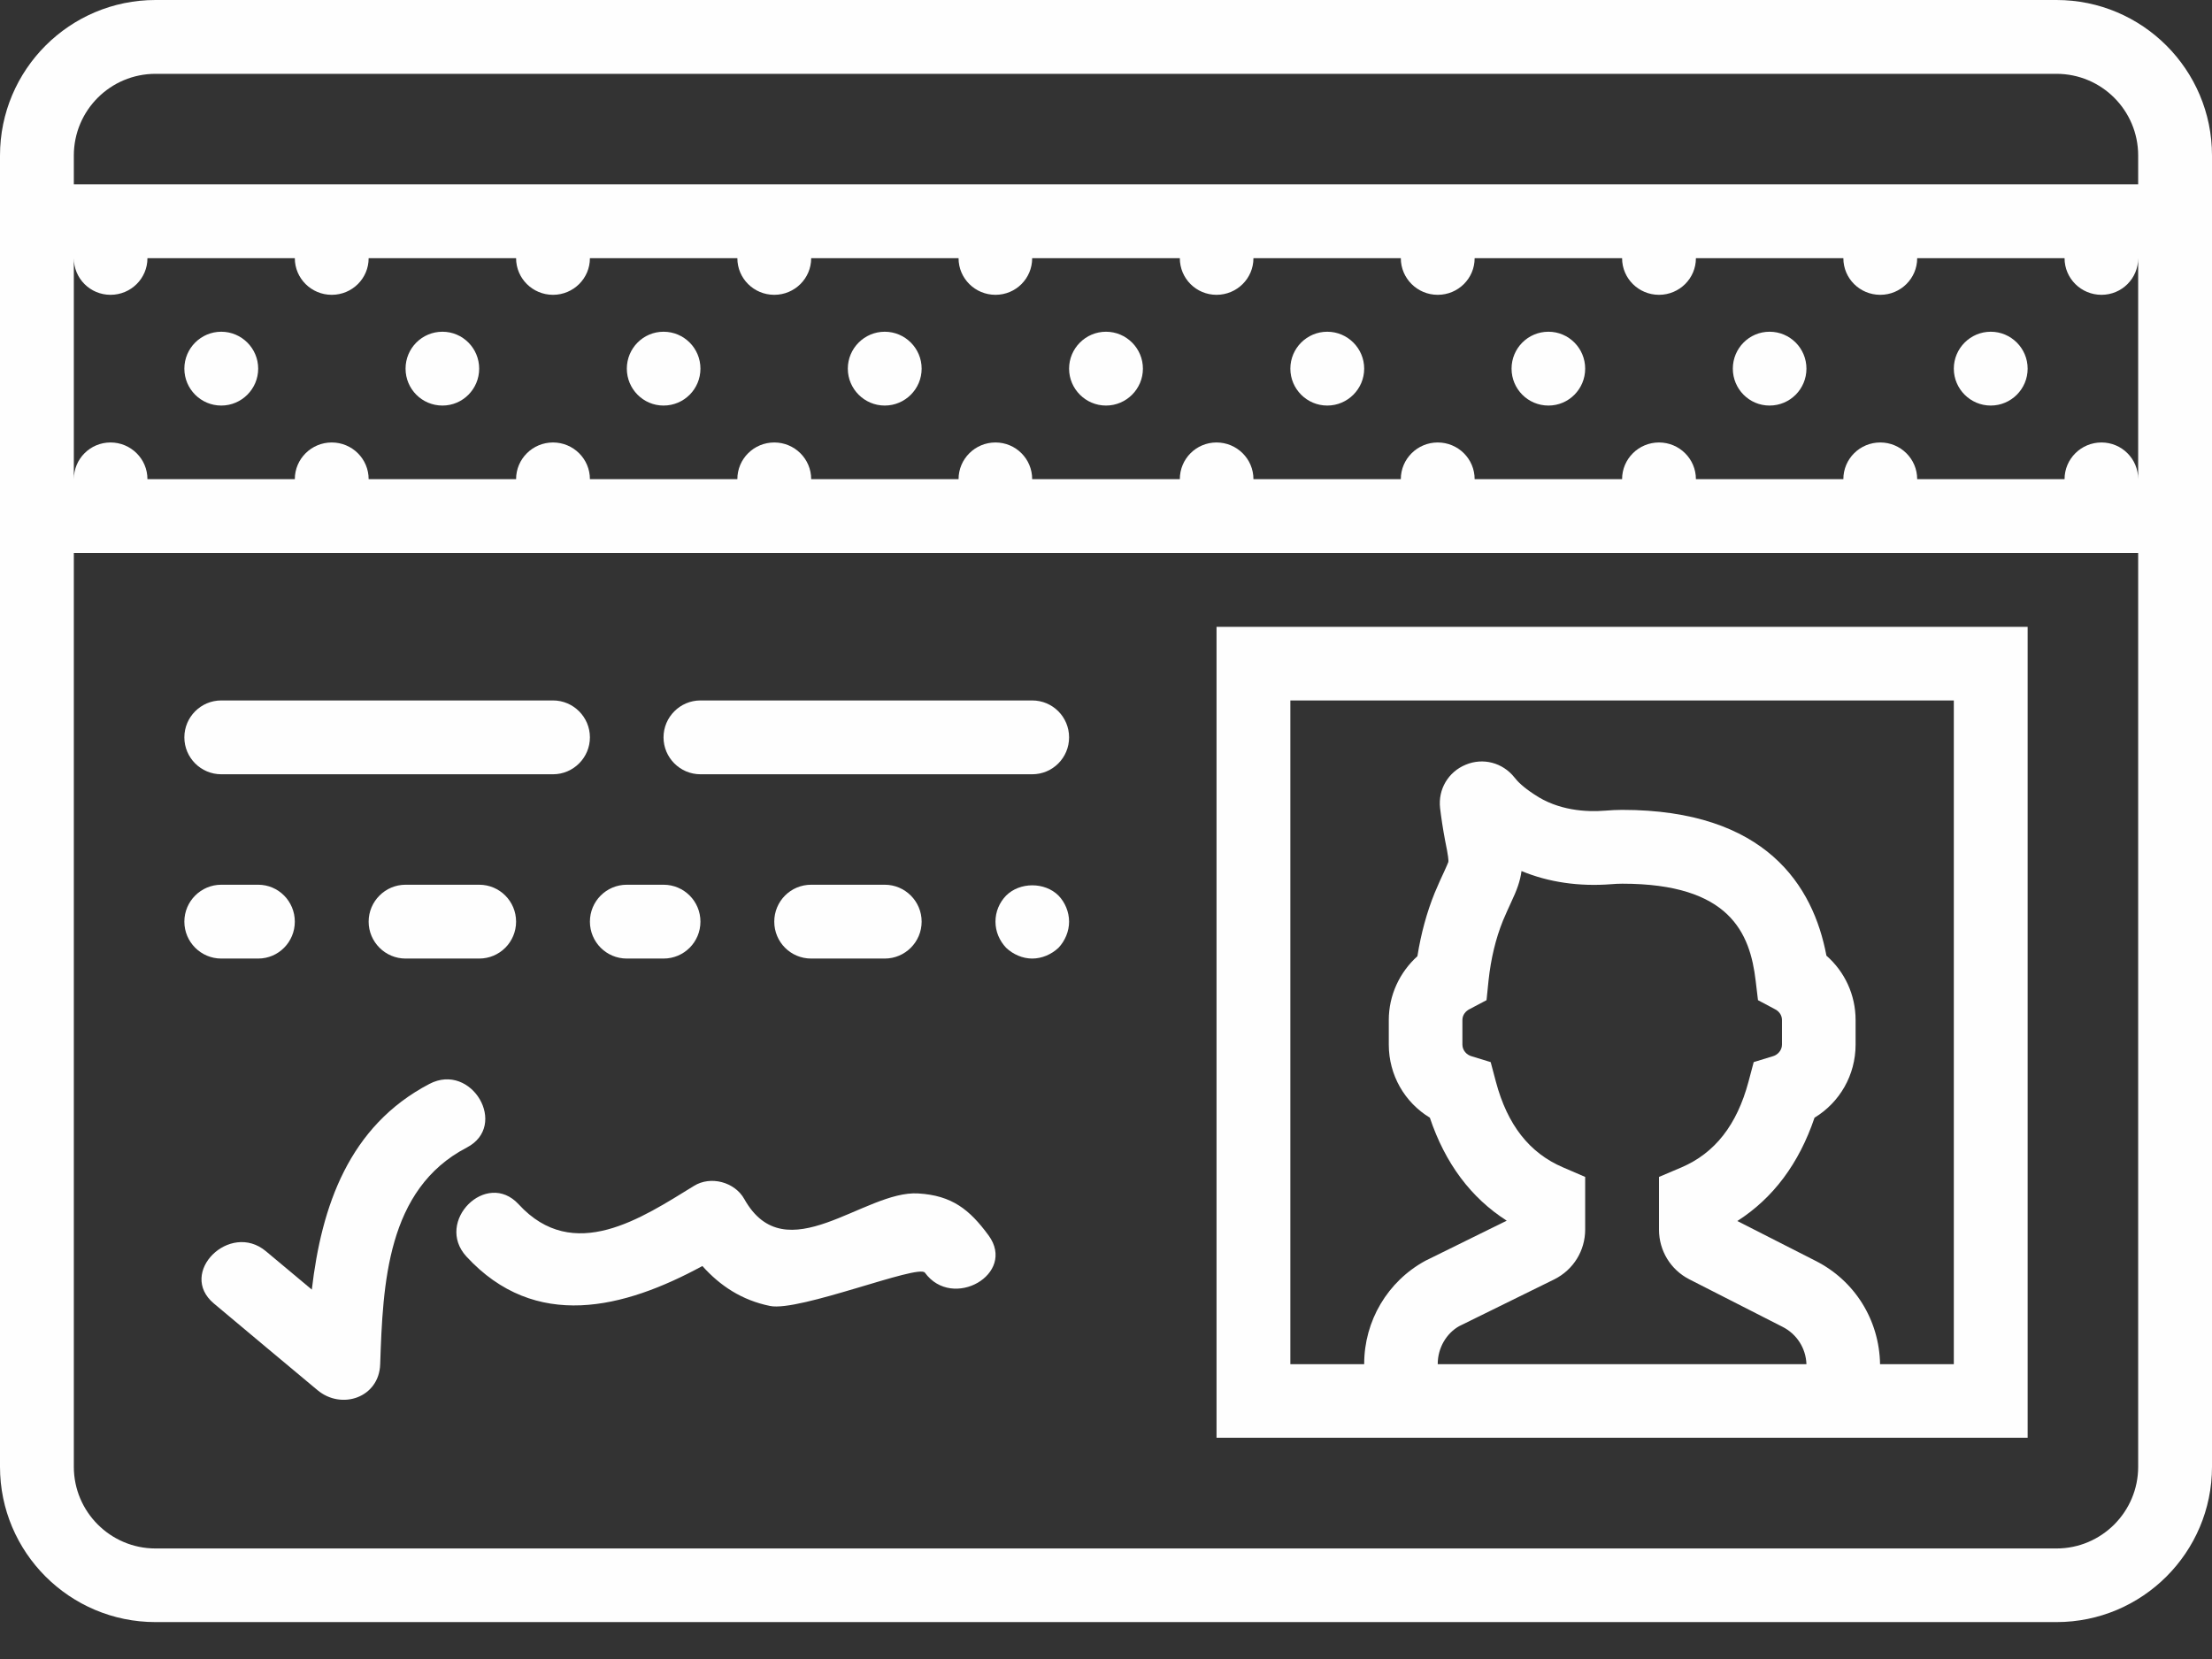 <?xml version="1.0" encoding="UTF-8" standalone="no"?>
<svg width="32px" height="24px" viewBox="0 0 32 24" version="1.1" xmlns="http://www.w3.org/2000/svg" xmlns:xlink="http://www.w3.org/1999/xlink">
    <rect x="0" y="0" width="32" height="24" fill="#333333" stroke="none"/>
    <!-- Generator: Sketch 39.1 (31720) - http://www.bohemiancoding.com/sketch -->
    <title>Page 1</title>
    <desc>Created with Sketch.</desc>
    <defs></defs>
    <g id="SP2-Pago-fácil" stroke="none" stroke-width="1" fill="none" fill-rule="evenodd">
        <g id="1-PagoFacil-Correcciones" transform="translate(-39, -456)" fill="#FEFEFE">
            <g id="Page-1" transform="translate(39, 456)">
                <path d="M1.068,2.667 L1.068,2.25 C1.068,1.597 1.597,1.068 2.25,1.068 L29.75,1.068 C30.403,1.068 30.932,1.597 30.932,2.25 L30.932,2.667 L1.068,2.667 Z M30.932,21.219 C30.932,21.87 30.403,22.401 29.75,22.401 L2.25,22.401 C1.597,22.401 1.068,21.87 1.068,21.219 L1.068,8 L30.932,8 L30.932,21.219 Z M1.599,4.265 C1.893,4.265 2.133,4.029 2.133,3.735 L4.265,3.735 C4.265,4.029 4.505,4.265 4.799,4.265 C5.094,4.265 5.333,4.029 5.333,3.735 L7.466,3.735 C7.466,4.029 7.706,4.265 8,4.265 C8.294,4.265 8.534,4.029 8.534,3.735 L10.667,3.735 C10.667,4.029 10.906,4.265 11.201,4.265 C11.495,4.265 11.735,4.029 11.735,3.735 L13.867,3.735 C13.867,4.029 14.107,4.265 14.401,4.265 C14.695,4.265 14.932,4.029 14.932,3.735 L17.068,3.735 C17.068,4.029 17.305,4.265 17.599,4.265 C17.893,4.265 18.133,4.029 18.133,3.735 L20.265,3.735 C20.265,4.029 20.505,4.265 20.799,4.265 C21.094,4.265 21.333,4.029 21.333,3.735 L23.466,3.735 C23.466,4.029 23.706,4.265 24,4.265 C24.294,4.265 24.534,4.029 24.534,3.735 L26.667,3.735 C26.667,4.029 26.906,4.265 27.201,4.265 C27.495,4.265 27.735,4.029 27.735,3.735 L29.867,3.735 C29.867,4.029 30.107,4.265 30.401,4.265 C30.695,4.265 30.932,4.029 30.932,3.735 L30.932,6.932 C30.932,6.638 30.695,6.401 30.401,6.401 C30.107,6.401 29.867,6.638 29.867,6.932 L27.735,6.932 C27.735,6.638 27.495,6.401 27.201,6.401 C26.906,6.401 26.667,6.638 26.667,6.932 L24.534,6.932 C24.534,6.638 24.294,6.401 24,6.401 C23.706,6.401 23.466,6.638 23.466,6.932 L21.333,6.932 C21.333,6.638 21.094,6.401 20.799,6.401 C20.505,6.401 20.265,6.638 20.265,6.932 L18.133,6.932 C18.133,6.638 17.893,6.401 17.599,6.401 C17.305,6.401 17.068,6.638 17.068,6.932 L14.932,6.932 C14.932,6.638 14.695,6.401 14.401,6.401 C14.107,6.401 13.867,6.638 13.867,6.932 L11.735,6.932 C11.735,6.638 11.495,6.401 11.201,6.401 C10.906,6.401 10.667,6.638 10.667,6.932 L8.534,6.932 C8.534,6.638 8.294,6.401 8,6.401 C7.706,6.401 7.466,6.638 7.466,6.932 L5.333,6.932 C5.333,6.638 5.094,6.401 4.799,6.401 C4.505,6.401 4.265,6.638 4.265,6.932 L2.133,6.932 C2.133,6.638 1.893,6.401 1.599,6.401 C1.305,6.401 1.068,6.638 1.068,6.932 L1.068,3.735 C1.068,4.029 1.305,4.265 1.599,4.265 L1.599,4.265 Z M29.75,0 L2.25,0 C1.008,0 0,1.008 0,2.25 L0,21.219 C0,22.458 1.008,23.466 2.25,23.466 L29.75,23.466 C30.992,23.466 32,22.458 32,21.219 L32,2.25 C32,1.008 30.992,0 29.75,0 L29.75,0 Z" id="Fill-1"></path>
                <path d="M18.667,10.133 L28.265,10.133 L28.265,19.735 L27.198,19.735 C27.187,19.097 26.833,18.526 26.263,18.239 L25.133,17.664 C25.653,17.331 26.026,16.831 26.25,16.169 C26.615,15.948 26.844,15.552 26.844,15.112 L26.844,14.755 C26.844,14.393 26.687,14.057 26.422,13.825 C26.232,12.813 25.544,11.716 23.466,11.716 C23.385,11.716 23.305,11.721 23.227,11.727 C22.948,11.75 22.541,11.727 22.195,11.492 C22.031,11.385 21.951,11.302 21.909,11.247 C21.737,11.031 21.453,10.958 21.203,11.063 C20.951,11.167 20.802,11.419 20.833,11.69 C20.849,11.825 20.873,11.987 20.906,12.161 C20.953,12.385 20.956,12.451 20.953,12.469 C20.948,12.487 20.917,12.552 20.893,12.607 C20.857,12.685 20.81,12.784 20.755,12.917 C20.641,13.198 20.557,13.505 20.505,13.833 C20.245,14.068 20.091,14.401 20.091,14.755 L20.091,15.112 C20.091,15.552 20.32,15.948 20.685,16.169 C20.906,16.828 21.279,17.328 21.797,17.659 L20.62,18.239 C20.073,18.537 19.735,19.109 19.735,19.732 L19.735,19.735 L18.667,19.735 L18.667,10.133 Z M20.799,19.735 L20.799,19.732 C20.799,19.497 20.927,19.287 21.109,19.185 L22.485,18.508 C22.761,18.37 22.932,18.094 22.932,17.787 L22.932,17.026 L22.612,16.888 C22.125,16.68 21.807,16.273 21.641,15.651 L21.565,15.365 L21.284,15.279 C21.221,15.261 21.156,15.198 21.156,15.112 L21.156,14.755 C21.156,14.68 21.206,14.627 21.255,14.601 L21.505,14.469 L21.534,14.185 C21.568,13.867 21.638,13.578 21.742,13.32 C21.789,13.208 21.828,13.125 21.859,13.057 C21.943,12.88 21.992,12.747 22.011,12.601 C22.401,12.763 22.844,12.828 23.313,12.791 C23.362,12.787 23.414,12.784 23.469,12.784 C25.023,12.784 25.318,13.495 25.399,14.193 L25.432,14.469 L25.68,14.601 C25.729,14.625 25.779,14.68 25.779,14.755 L25.779,15.112 C25.779,15.198 25.713,15.261 25.651,15.279 L25.37,15.365 L25.294,15.651 C25.127,16.273 24.81,16.68 24.325,16.888 L24,17.026 L24,17.789 C24,18.094 24.169,18.37 24.44,18.508 L25.784,19.193 C25.992,19.297 26.125,19.503 26.133,19.735 L20.799,19.735 Z M27.013,20.799 L29.333,20.799 L29.333,9.068 L17.599,9.068 L17.599,20.799 L27.013,20.799 Z" id="Fill-3"></path>
                <path d="M3.201,11.201 L8,11.201 C8.294,11.201 8.534,10.961 8.534,10.667 C8.534,10.373 8.294,10.133 8,10.133 L3.201,10.133 C2.906,10.133 2.667,10.373 2.667,10.667 C2.667,10.961 2.906,11.201 3.201,11.201" id="Fill-5"></path>
                <path d="M10.133,11.201 L14.932,11.201 C15.229,11.201 15.466,10.961 15.466,10.667 C15.466,10.373 15.229,10.133 14.932,10.133 L10.133,10.133 C9.839,10.133 9.599,10.373 9.599,10.667 C9.599,10.961 9.839,11.201 10.133,11.201" id="Fill-7"></path>
                <path d="M3.201,13.867 L3.735,13.867 C4.029,13.867 4.265,13.627 4.265,13.333 C4.265,13.039 4.029,12.799 3.735,12.799 L3.201,12.799 C2.906,12.799 2.667,13.039 2.667,13.333 C2.667,13.627 2.906,13.867 3.201,13.867" id="Fill-9"></path>
                <path d="M6.932,13.867 C7.229,13.867 7.466,13.627 7.466,13.333 C7.466,13.039 7.229,12.799 6.932,12.799 L5.867,12.799 C5.573,12.799 5.333,13.039 5.333,13.333 C5.333,13.627 5.573,13.867 5.867,13.867 L6.932,13.867 Z" id="Fill-11"></path>
                <path d="M9.068,13.867 L9.599,13.867 C9.896,13.867 10.133,13.627 10.133,13.333 C10.133,13.039 9.896,12.799 9.599,12.799 L9.068,12.799 C8.771,12.799 8.534,13.039 8.534,13.333 C8.534,13.627 8.771,13.867 9.068,13.867" id="Fill-13"></path>
                <path d="M12.799,13.867 C13.094,13.867 13.333,13.627 13.333,13.333 C13.333,13.039 13.094,12.799 12.799,12.799 L11.735,12.799 C11.437,12.799 11.201,13.039 11.201,13.333 C11.201,13.627 11.437,13.867 11.735,13.867 L12.799,13.867 Z" id="Fill-15"></path>
                <path d="M14.555,12.956 C14.459,13.055 14.401,13.187 14.401,13.333 C14.401,13.477 14.459,13.609 14.555,13.711 C14.656,13.807 14.794,13.867 14.932,13.867 C15.073,13.867 15.211,13.807 15.313,13.711 C15.409,13.609 15.466,13.471 15.466,13.333 C15.466,13.195 15.409,13.055 15.313,12.956 C15.115,12.758 14.753,12.758 14.555,12.956" id="Fill-17"></path>
                <path d="M6.213,15.68 C5.047,16.289 4.651,17.451 4.511,18.656 C4.289,18.471 4.068,18.287 3.847,18.101 C3.325,17.664 2.565,18.414 3.094,18.857 C3.591,19.273 4.091,19.693 4.591,20.109 C4.94,20.403 5.485,20.219 5.5,19.735 C5.539,18.578 5.594,17.203 6.753,16.601 C7.362,16.284 6.823,15.362 6.213,15.68" id="Fill-19"></path>
                <path d="M13.284,17.265 C12.505,17.216 11.367,18.414 10.768,17.347 C10.63,17.099 10.281,17.005 10.039,17.156 C9.284,17.62 8.297,18.287 7.503,17.422 C7.037,16.917 6.284,17.672 6.747,18.177 C7.745,19.261 9.029,18.93 10.161,18.315 C10.417,18.601 10.732,18.81 11.141,18.893 C11.563,18.979 13.287,18.284 13.38,18.411 C13.781,18.961 14.708,18.43 14.302,17.873 C14.026,17.497 13.771,17.294 13.284,17.265" id="Fill-21"></path>
                <path d="M22.932,5.333 C22.932,5.627 22.695,5.867 22.401,5.867 C22.104,5.867 21.867,5.627 21.867,5.333 C21.867,5.039 22.104,4.799 22.401,4.799 C22.695,4.799 22.932,5.039 22.932,5.333" id="Fill-23"></path>
                <path d="M26.133,5.333 C26.133,5.627 25.896,5.867 25.599,5.867 C25.305,5.867 25.068,5.627 25.068,5.333 C25.068,5.039 25.305,4.799 25.599,4.799 C25.896,4.799 26.133,5.039 26.133,5.333" id="Fill-25"></path>
                <path d="M13.333,5.333 C13.333,5.627 13.094,5.867 12.799,5.867 C12.505,5.867 12.265,5.627 12.265,5.333 C12.265,5.039 12.505,4.799 12.799,4.799 C13.094,4.799 13.333,5.039 13.333,5.333" id="Fill-27"></path>
                <path d="M16.534,5.333 C16.534,5.627 16.294,5.867 16,5.867 C15.706,5.867 15.466,5.627 15.466,5.333 C15.466,5.039 15.706,4.799 16,4.799 C16.294,4.799 16.534,5.039 16.534,5.333" id="Fill-29"></path>
                <path d="M19.735,5.333 C19.735,5.627 19.495,5.867 19.201,5.867 C18.906,5.867 18.667,5.627 18.667,5.333 C18.667,5.039 18.906,4.799 19.201,4.799 C19.495,4.799 19.735,5.039 19.735,5.333" id="Fill-31"></path>
                <path d="M29.333,5.333 C29.333,5.627 29.094,5.867 28.799,5.867 C28.505,5.867 28.265,5.627 28.265,5.333 C28.265,5.039 28.505,4.799 28.799,4.799 C29.094,4.799 29.333,5.039 29.333,5.333" id="Fill-33"></path>
                <path d="M10.133,5.333 C10.133,5.627 9.896,5.867 9.599,5.867 C9.305,5.867 9.068,5.627 9.068,5.333 C9.068,5.039 9.305,4.799 9.599,4.799 C9.896,4.799 10.133,5.039 10.133,5.333" id="Fill-35"></path>
                <path d="M3.735,5.333 C3.735,5.627 3.495,5.867 3.201,5.867 C2.906,5.867 2.667,5.627 2.667,5.333 C2.667,5.039 2.906,4.799 3.201,4.799 C3.495,4.799 3.735,5.039 3.735,5.333" id="Fill-37"></path>
                <path d="M6.932,5.333 C6.932,5.627 6.695,5.867 6.401,5.867 C6.104,5.867 5.867,5.627 5.867,5.333 C5.867,5.039 6.104,4.799 6.401,4.799 C6.695,4.799 6.932,5.039 6.932,5.333" id="Fill-39"></path>
            </g>
        </g>
    </g>
</svg>